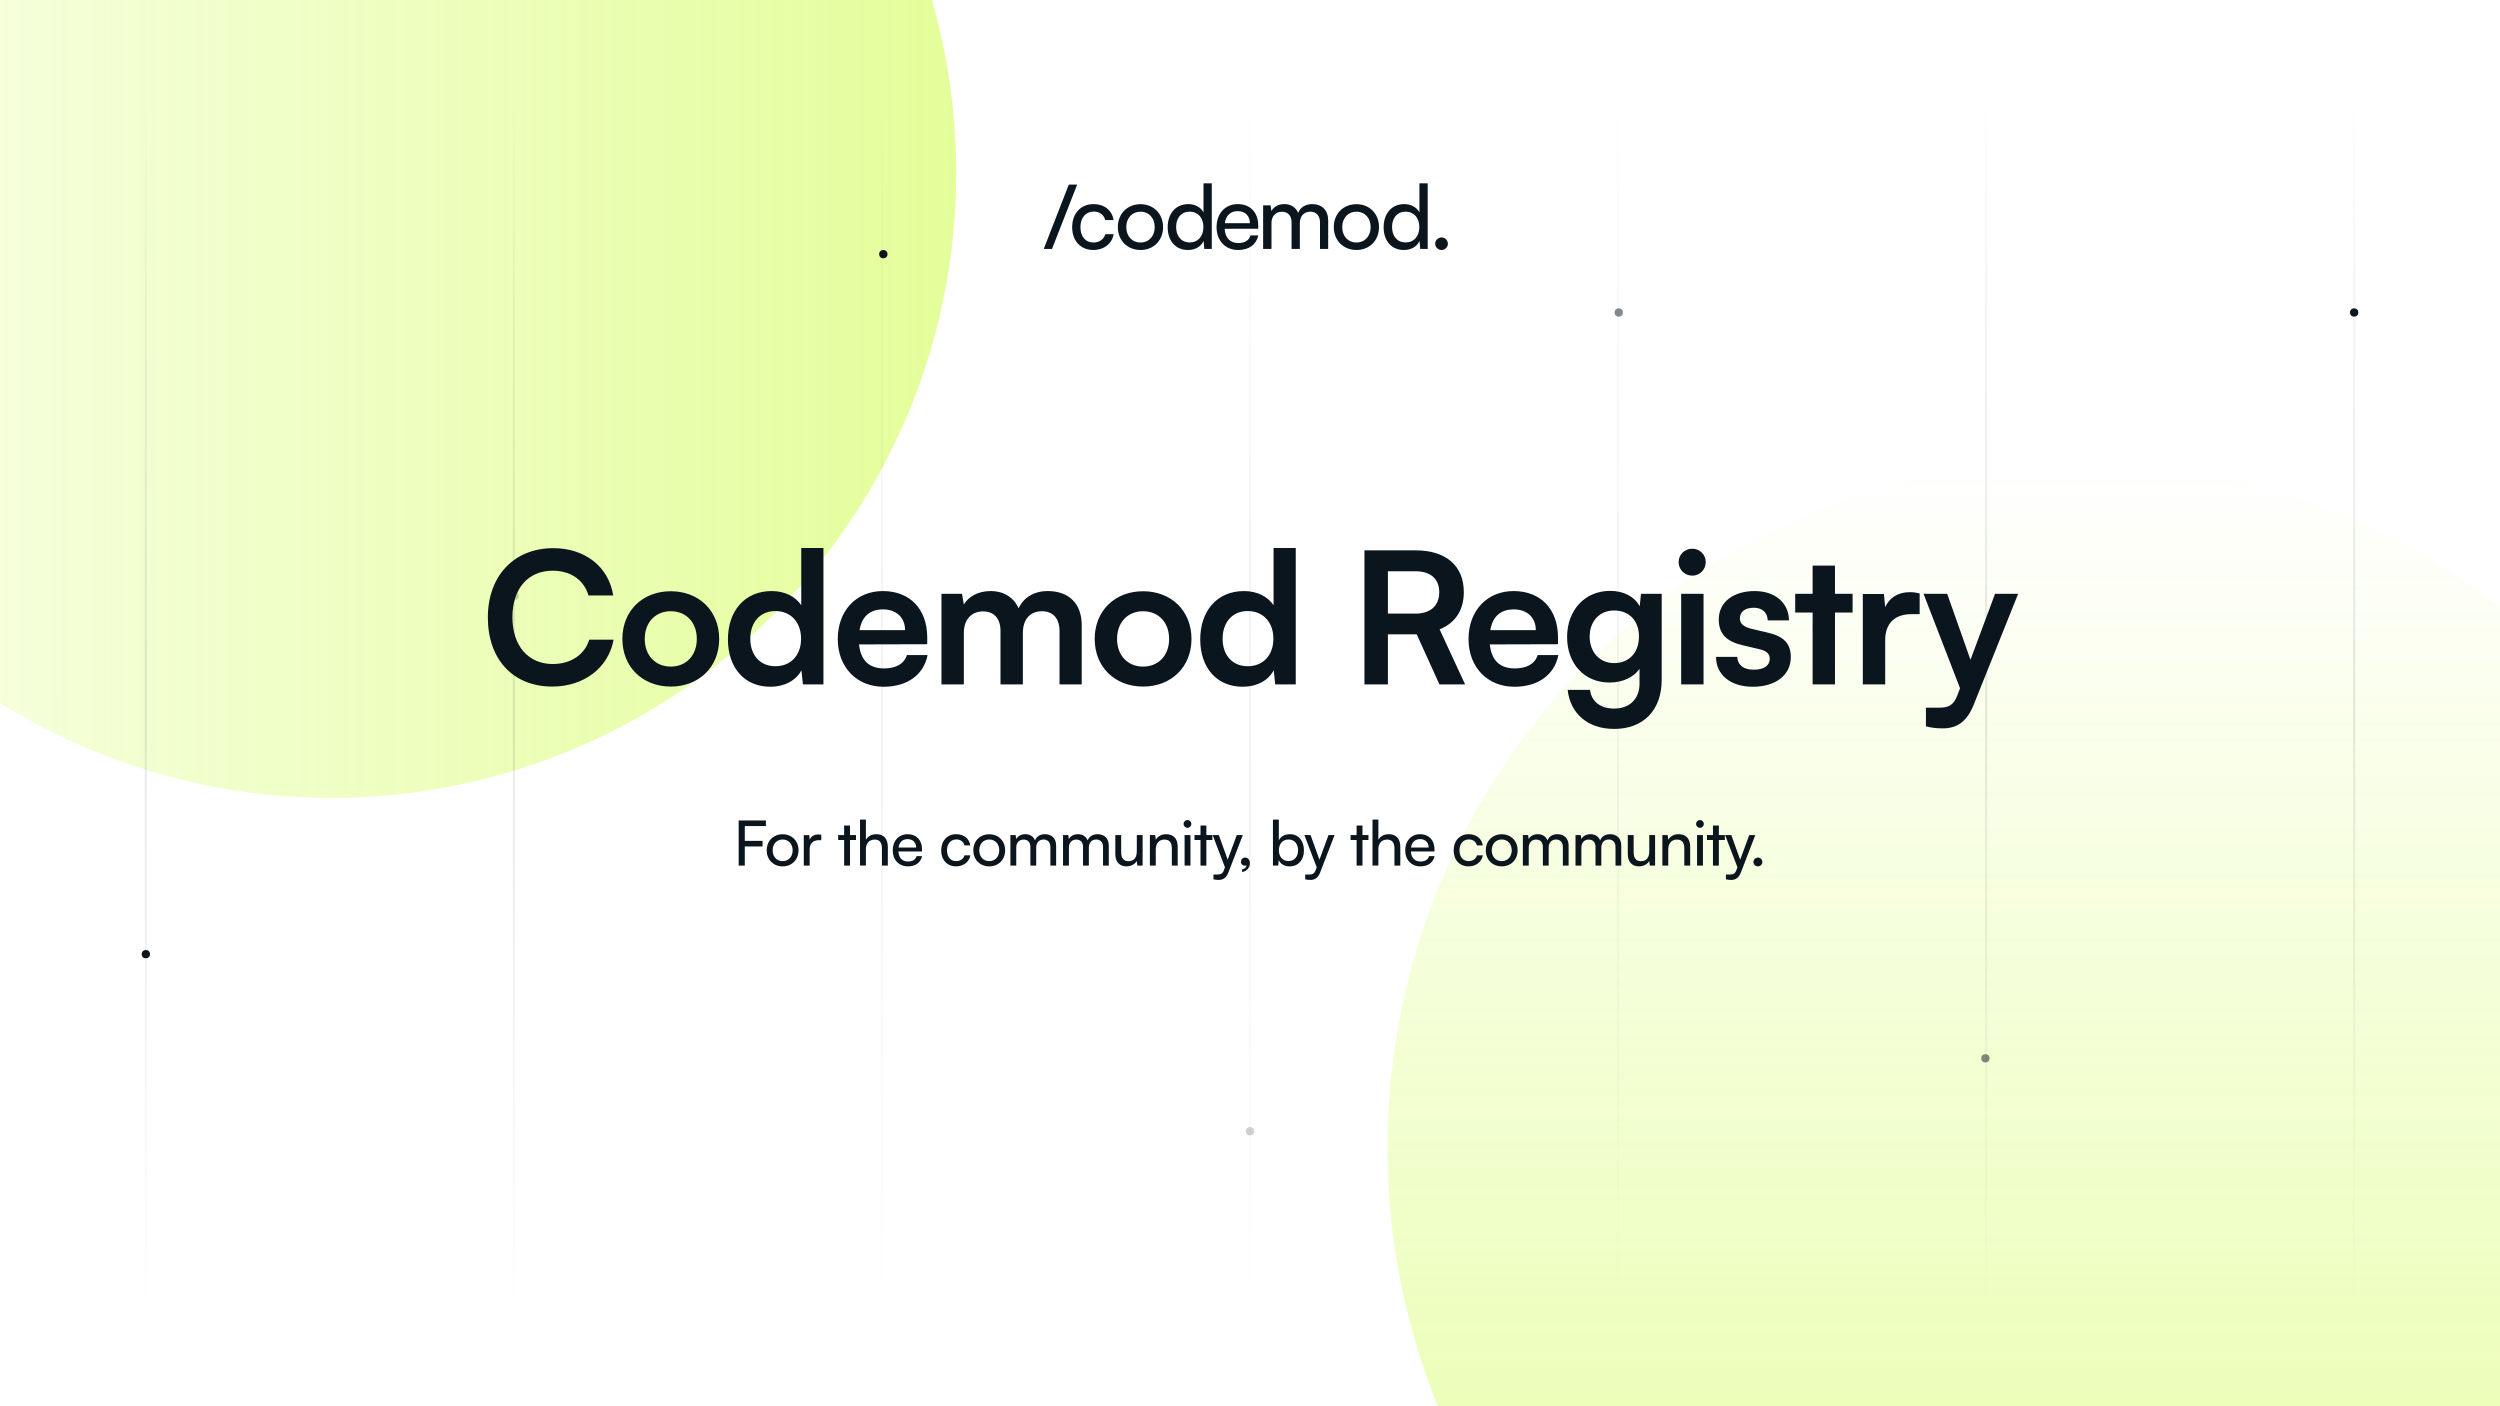 <svg width="1200" height="675" viewBox="0 0 1200 675" fill="none" xmlns="http://www.w3.org/2000/svg">
<g clip-path="url(#clip0_808_390)">
<rect width="1200" height="675" fill="white"/>
<g opacity="0.4" filter="url(#filter0_f_808_390)">
<circle cx="159" cy="83" r="300" transform="rotate(90 159 83)" fill="url(#paint0_linear_808_390)"/>
</g>
<g opacity="0.4" filter="url(#filter1_f_808_390)">
<ellipse cx="996" cy="551" rx="330" ry="330" transform="rotate(-180 996 551)" fill="url(#paint1_linear_808_390)"/>
</g>
<path opacity="0.1" d="M70 48V628" stroke="url(#paint2_linear_808_390)"/>
<path opacity="0.1" d="M246.668 48V628" stroke="url(#paint3_linear_808_390)"/>
<path opacity="0.05" d="M423.332 48V628" stroke="url(#paint4_linear_808_390)"/>
<path opacity="0.05" d="M600 48V628" stroke="url(#paint5_linear_808_390)"/>
<path opacity="0.05" d="M776.668 48V628" stroke="url(#paint6_linear_808_390)"/>
<path opacity="0.1" d="M953.332 48V628" stroke="url(#paint7_linear_808_390)"/>
<path opacity="0.1" d="M1130 48V628" stroke="url(#paint8_linear_808_390)"/>
<circle opacity="0.2" cx="600" cy="543" r="2" fill="#0B151E"/>
<circle cx="424" cy="122" r="2" fill="#0B151E"/>
<circle opacity="0.2" cx="247" cy="286" r="2" fill="#0B151E"/>
<circle cx="70" cy="458" r="2" fill="#0B151E"/>
<circle opacity="0.5" cx="777" cy="150" r="2" fill="#0B151E"/>
<circle opacity="0.5" cx="953" cy="508" r="2" fill="#0B151E"/>
<circle cx="1130" cy="150" r="2" fill="#0B151E"/>
<path d="M265.055 329.556C246.311 329.556 234.167 316.532 234.167 296.38C234.167 276.404 246.751 263.116 265.583 263.116C280.807 263.116 292.159 272.004 294.359 285.82H282.479C280.279 278.34 273.855 273.94 265.319 273.94C253.439 273.94 245.959 282.564 245.959 296.292C245.959 309.932 253.527 318.732 265.319 318.732C274.031 318.732 280.719 314.156 282.831 307.028H294.535C292.071 320.58 280.279 329.556 265.055 329.556ZM298.741 306.676C298.741 293.124 308.509 283.796 321.973 283.796C335.437 283.796 345.205 293.124 345.205 306.676C345.205 320.228 335.437 329.556 321.973 329.556C308.509 329.556 298.741 320.228 298.741 306.676ZM309.477 306.676C309.477 314.596 314.581 319.964 321.973 319.964C329.365 319.964 334.469 314.596 334.469 306.676C334.469 298.756 329.365 293.388 321.973 293.388C314.581 293.388 309.477 298.756 309.477 306.676ZM369.818 329.644C357.234 329.644 349.402 320.404 349.402 306.94C349.402 293.388 357.322 283.708 370.434 283.708C376.506 283.708 381.874 286.26 384.602 290.572V263.028H395.25V328.5H385.394L384.69 321.724C382.05 326.74 376.418 329.644 369.818 329.644ZM372.194 319.788C379.674 319.788 384.514 314.42 384.514 306.588C384.514 298.756 379.674 293.3 372.194 293.3C364.714 293.3 360.138 298.844 360.138 306.588C360.138 314.332 364.714 319.788 372.194 319.788ZM424.127 329.644C411.191 329.644 402.127 320.228 402.127 306.764C402.127 293.124 411.015 283.708 423.775 283.708C436.799 283.708 445.071 292.42 445.071 305.972V309.228L412.335 309.316C413.127 316.972 417.175 320.844 424.303 320.844C430.199 320.844 434.071 318.556 435.303 314.42H445.247C443.399 323.924 435.479 329.644 424.127 329.644ZM423.863 292.508C417.527 292.508 413.655 295.94 412.599 302.452H434.423C434.423 296.468 430.287 292.508 423.863 292.508ZM462.639 328.5H451.903V285.028H461.759L462.639 290.132C464.839 286.524 469.239 283.708 475.487 283.708C482.087 283.708 486.663 286.964 488.951 291.98C491.151 286.964 496.255 283.708 502.855 283.708C513.415 283.708 519.223 290.044 519.223 300.076V328.5H508.575V302.892C508.575 296.644 505.231 293.388 500.127 293.388C494.935 293.388 490.975 296.732 490.975 303.86V328.5H480.239V302.804C480.239 296.732 476.983 293.476 471.879 293.476C466.775 293.476 462.639 296.82 462.639 303.86V328.5ZM525.451 306.676C525.451 293.124 535.219 283.796 548.683 283.796C562.147 283.796 571.915 293.124 571.915 306.676C571.915 320.228 562.147 329.556 548.683 329.556C535.219 329.556 525.451 320.228 525.451 306.676ZM536.187 306.676C536.187 314.596 541.291 319.964 548.683 319.964C556.075 319.964 561.179 314.596 561.179 306.676C561.179 298.756 556.075 293.388 548.683 293.388C541.291 293.388 536.187 298.756 536.187 306.676ZM596.528 329.644C583.944 329.644 576.112 320.404 576.112 306.94C576.112 293.388 584.032 283.708 597.144 283.708C603.216 283.708 608.584 286.26 611.312 290.572V263.028H621.96V328.5H612.104L611.4 321.724C608.76 326.74 603.128 329.644 596.528 329.644ZM598.904 319.788C606.384 319.788 611.224 314.42 611.224 306.588C611.224 298.756 606.384 293.3 598.904 293.3C591.424 293.3 586.848 298.844 586.848 306.588C586.848 314.332 591.424 319.788 598.904 319.788ZM666.196 328.5H654.932V264.172H679.484C694.092 264.172 702.628 271.564 702.628 284.236C702.628 292.86 698.58 299.02 691.012 302.1L703.244 328.5H690.924L680.012 304.476H666.196V328.5ZM666.196 274.204V294.532H679.484C686.612 294.532 690.836 290.748 690.836 284.236C690.836 277.812 686.612 274.204 679.484 274.204H666.196ZM726.895 329.644C713.959 329.644 704.895 320.228 704.895 306.764C704.895 293.124 713.783 283.708 726.543 283.708C739.567 283.708 747.839 292.42 747.839 305.972V309.228L715.103 309.316C715.895 316.972 719.943 320.844 727.071 320.844C732.967 320.844 736.839 318.556 738.071 314.42H748.015C746.167 323.924 738.247 329.644 726.895 329.644ZM726.631 292.508C720.295 292.508 716.423 295.94 715.367 302.452H737.191C737.191 296.468 733.055 292.508 726.631 292.508ZM752.207 305.796C752.207 293.124 760.479 283.62 772.887 283.62C779.399 283.62 784.503 286.348 787.055 291.012L787.671 285.028H797.615V326.3C797.615 340.82 788.903 349.884 774.823 349.884C762.327 349.884 753.791 342.756 752.471 331.14H763.207C763.911 336.772 768.223 340.116 774.823 340.116C782.215 340.116 786.967 335.452 786.967 328.236V321.02C784.239 325.068 778.871 327.62 772.623 327.62C760.303 327.62 752.207 318.38 752.207 305.796ZM763.031 305.532C763.031 312.836 767.695 318.292 774.735 318.292C782.127 318.292 786.703 313.1 786.703 305.532C786.703 298.14 782.215 293.036 774.735 293.036C767.607 293.036 763.031 298.404 763.031 305.532ZM812.334 276.316C808.638 276.316 805.734 273.412 805.734 269.804C805.734 266.196 808.638 263.38 812.334 263.38C815.854 263.38 818.758 266.196 818.758 269.804C818.758 273.412 815.854 276.316 812.334 276.316ZM806.966 328.5V285.028H817.702V328.5H806.966ZM823.69 315.3H833.898C833.986 319.084 836.802 321.46 841.73 321.46C846.746 321.46 849.474 319.436 849.474 316.268C849.474 314.068 848.33 312.484 844.458 311.604L836.626 309.756C828.794 307.996 825.01 304.3 825.01 297.348C825.01 288.812 832.226 283.708 842.258 283.708C852.026 283.708 858.626 289.34 858.714 297.788H848.506C848.418 294.092 845.954 291.716 841.818 291.716C837.594 291.716 835.13 293.652 835.13 296.908C835.13 299.372 837.066 300.956 840.762 301.836L848.594 303.684C855.898 305.356 859.594 308.7 859.594 315.388C859.594 324.188 852.114 329.644 841.378 329.644C830.554 329.644 823.69 323.836 823.69 315.3ZM880.793 328.5H870.057V294.004H861.697V285.028H870.057V271.476H880.793V285.028H889.241V294.004H880.793V328.5ZM921.435 284.852V294.796H917.475C909.731 294.796 904.891 298.932 904.891 307.38V328.5H894.155V285.116H904.275L904.891 291.452C906.739 287.14 910.875 284.236 916.683 284.236C918.179 284.236 919.675 284.412 921.435 284.852ZM924.447 348.652V339.676H930.871C935.095 339.676 937.735 338.708 939.583 333.604L940.815 330.348L923.303 285.028H934.655L945.831 316.708L957.623 285.028H968.711L947.415 338.18C944.159 346.276 939.583 349.62 932.455 349.62C929.463 349.62 926.823 349.268 924.447 348.652Z" fill="#0B151E"/>
<path d="M366.023 406.29H357.503V415.5H354.563V393.81H367.643V396.51H357.503V403.62H366.023V406.29ZM368.021 408.15C368.021 403.62 371.261 400.44 375.671 400.44C380.051 400.44 383.291 403.62 383.291 408.15C383.291 412.68 380.051 415.86 375.671 415.86C371.261 415.86 368.021 412.68 368.021 408.15ZM370.871 408.15C370.871 411.21 372.821 413.34 375.671 413.34C378.491 413.34 380.471 411.21 380.471 408.15C380.471 405.09 378.491 402.96 375.671 402.96C372.821 402.96 370.871 405.09 370.871 408.15ZM394.213 400.71V403.29H392.953C390.283 403.29 388.633 404.91 388.633 407.73V415.5H385.813V400.86H388.453L388.633 403.08C389.233 401.55 390.703 400.53 392.713 400.53C393.223 400.53 393.643 400.59 394.213 400.71ZM408.001 415.5H405.181V403.2H402.301V400.83H405.181V396.24H408.001V400.83H410.881V403.2H408.001V415.5ZM415.631 415.47H412.811V393.42H415.631V403.08C416.561 401.49 418.331 400.41 420.611 400.41C424.361 400.41 426.161 402.78 426.161 406.53V415.5H423.341V407.16C423.341 404.19 421.931 402.99 419.831 402.99C417.101 402.99 415.631 404.97 415.631 407.49V415.47ZM435.797 415.86C431.477 415.86 428.507 412.74 428.507 408.18C428.507 403.59 431.417 400.41 435.677 400.41C439.847 400.41 442.577 403.29 442.577 407.64V408.69L431.237 408.72C431.447 411.81 433.067 413.52 435.857 413.52C438.047 413.52 439.487 412.62 439.967 410.94H442.607C441.887 414.09 439.427 415.86 435.797 415.86ZM435.677 402.78C433.217 402.78 431.657 404.25 431.297 406.83H439.757C439.757 404.4 438.167 402.78 435.677 402.78ZM451.77 408.18C451.77 403.59 454.68 400.41 458.97 400.41C462.66 400.41 465.24 402.51 465.75 405.78H462.93C462.45 403.92 460.95 402.93 459.06 402.93C456.39 402.93 454.56 404.97 454.56 408.15C454.56 411.3 456.27 413.34 458.94 413.34C460.95 413.34 462.45 412.29 462.96 410.55H465.78C465.21 413.73 462.48 415.86 458.94 415.86C454.62 415.86 451.77 412.8 451.77 408.18ZM467.196 408.15C467.196 403.62 470.436 400.44 474.846 400.44C479.226 400.44 482.466 403.62 482.466 408.15C482.466 412.68 479.226 415.86 474.846 415.86C470.436 415.86 467.196 412.68 467.196 408.15ZM470.046 408.15C470.046 411.21 471.996 413.34 474.846 413.34C477.666 413.34 479.646 411.21 479.646 408.15C479.646 405.09 477.666 402.96 474.846 402.96C471.996 402.96 470.046 405.09 470.046 408.15ZM487.807 415.5H484.987V400.83H487.507L487.777 402.75C488.527 401.37 490.087 400.41 492.157 400.41C494.437 400.41 496.057 401.55 496.807 403.38C497.497 401.55 499.267 400.41 501.547 400.41C504.907 400.41 506.947 402.51 506.947 405.9V415.5H504.187V406.59C504.187 404.28 502.897 402.96 500.917 402.96C498.787 402.96 497.377 404.46 497.377 406.8V415.5H494.587V406.56C494.587 404.25 493.327 402.99 491.347 402.99C489.217 402.99 487.807 404.46 487.807 406.8V415.5ZM513.076 415.5H510.256V400.83H512.776L513.046 402.75C513.796 401.37 515.356 400.41 517.426 400.41C519.706 400.41 521.326 401.55 522.076 403.38C522.766 401.55 524.536 400.41 526.816 400.41C530.176 400.41 532.216 402.51 532.216 405.9V415.5H529.456V406.59C529.456 404.28 528.166 402.96 526.186 402.96C524.056 402.96 522.646 404.46 522.646 406.8V415.5H519.856V406.56C519.856 404.25 518.596 402.99 516.616 402.99C514.486 402.99 513.076 404.46 513.076 406.8V415.5ZM545.666 400.83H548.456V415.5H545.936L545.636 413.28C544.796 414.81 542.846 415.86 540.686 415.86C537.266 415.86 535.346 413.55 535.346 409.95V400.83H538.166V409.02C538.166 412.17 539.516 413.37 541.676 413.37C544.256 413.37 545.666 411.72 545.666 408.57V400.83ZM554.767 415.5H551.947V400.83H554.497L554.797 403.08C555.727 401.4 557.587 400.41 559.657 400.41C563.527 400.41 565.297 402.78 565.297 406.53V415.5H562.477V407.16C562.477 404.19 561.097 402.99 558.937 402.99C556.297 402.99 554.767 404.88 554.767 407.73V415.5ZM569.983 397.35C568.963 397.35 568.123 396.51 568.123 395.49C568.123 394.44 568.963 393.63 569.983 393.63C571.003 393.63 571.843 394.44 571.843 395.49C571.843 396.51 571.003 397.35 569.983 397.35ZM568.603 415.5V400.83H571.423V415.5H568.603ZM579.057 415.5H576.237V403.2H573.357V400.83H576.237V396.24H579.057V400.83H581.937V403.2H579.057V415.5ZM582.458 422.07V419.76H584.348C585.698 419.76 586.778 419.55 587.468 417.69L587.978 416.28L582.068 400.83H585.038L589.298 412.65L593.648 400.83H596.558L589.628 418.8C588.638 421.32 587.168 422.37 584.918 422.37C583.988 422.37 583.208 422.25 582.458 422.07ZM599.949 414.33C599.949 416.49 598.329 418.29 596.199 418.56V417.3C597.429 417.09 598.299 416.28 598.299 415.35C598.089 415.47 597.849 415.53 597.489 415.53C596.499 415.53 595.659 414.81 595.659 413.7C595.659 412.5 596.469 411.63 597.669 411.63C598.929 411.63 599.949 412.68 599.949 414.33ZM613.563 415.5H611.013V393.42H613.833V403.35C614.793 401.43 616.773 400.41 619.173 400.41C623.373 400.41 625.893 403.71 625.893 408.24C625.893 412.68 623.253 415.86 618.993 415.86C616.683 415.86 614.733 414.84 613.773 412.83L613.563 415.5ZM613.863 408.12C613.863 411.18 615.603 413.31 618.483 413.31C621.363 413.31 623.073 411.15 623.073 408.12C623.073 405.12 621.363 402.96 618.483 402.96C615.603 402.96 613.863 405.12 613.863 408.12ZM626.493 422.07V419.76H628.383C629.733 419.76 630.813 419.55 631.503 417.69L632.013 416.28L626.103 400.83H629.073L633.333 412.65L637.683 400.83H640.593L633.663 418.8C632.673 421.32 631.203 422.37 628.953 422.37C628.023 422.37 627.243 422.25 626.493 422.07ZM653.988 415.5H651.168V403.2H648.288V400.83H651.168V396.24H653.988V400.83H656.868V403.2H653.988V415.5ZM661.619 415.47H658.799V393.42H661.619V403.08C662.549 401.49 664.319 400.41 666.599 400.41C670.349 400.41 672.149 402.78 672.149 406.53V415.5H669.329V407.16C669.329 404.19 667.919 402.99 665.819 402.99C663.089 402.99 661.619 404.97 661.619 407.49V415.47ZM681.784 415.86C677.464 415.86 674.494 412.74 674.494 408.18C674.494 403.59 677.404 400.41 681.664 400.41C685.834 400.41 688.564 403.29 688.564 407.64V408.69L677.224 408.72C677.434 411.81 679.054 413.52 681.844 413.52C684.034 413.52 685.474 412.62 685.954 410.94H688.594C687.874 414.09 685.414 415.86 681.784 415.86ZM681.664 402.78C679.204 402.78 677.644 404.25 677.284 406.83H685.744C685.744 404.4 684.154 402.78 681.664 402.78ZM697.757 408.18C697.757 403.59 700.667 400.41 704.957 400.41C708.647 400.41 711.227 402.51 711.737 405.78H708.917C708.437 403.92 706.937 402.93 705.047 402.93C702.377 402.93 700.547 404.97 700.547 408.15C700.547 411.3 702.257 413.34 704.927 413.34C706.937 413.34 708.437 412.29 708.947 410.55H711.767C711.197 413.73 708.467 415.86 704.927 415.86C700.607 415.86 697.757 412.8 697.757 408.18ZM713.183 408.15C713.183 403.62 716.423 400.44 720.833 400.44C725.213 400.44 728.453 403.62 728.453 408.15C728.453 412.68 725.213 415.86 720.833 415.86C716.423 415.86 713.183 412.68 713.183 408.15ZM716.033 408.15C716.033 411.21 717.983 413.34 720.833 413.34C723.653 413.34 725.633 411.21 725.633 408.15C725.633 405.09 723.653 402.96 720.833 402.96C717.983 402.96 716.033 405.09 716.033 408.15ZM733.794 415.5H730.974V400.83H733.494L733.764 402.75C734.514 401.37 736.074 400.41 738.144 400.41C740.424 400.41 742.044 401.55 742.794 403.38C743.484 401.55 745.254 400.41 747.534 400.41C750.894 400.41 752.934 402.51 752.934 405.9V415.5H750.174V406.59C750.174 404.28 748.884 402.96 746.904 402.96C744.774 402.96 743.364 404.46 743.364 406.8V415.5H740.574V406.56C740.574 404.25 739.314 402.99 737.334 402.99C735.204 402.99 733.794 404.46 733.794 406.8V415.5ZM759.064 415.5H756.244V400.83H758.764L759.034 402.75C759.784 401.37 761.344 400.41 763.414 400.41C765.694 400.41 767.314 401.55 768.064 403.38C768.754 401.55 770.524 400.41 772.804 400.41C776.164 400.41 778.204 402.51 778.204 405.9V415.5H775.444V406.59C775.444 404.28 774.154 402.96 772.174 402.96C770.044 402.96 768.634 404.46 768.634 406.8V415.5H765.844V406.56C765.844 404.25 764.584 402.99 762.604 402.99C760.474 402.99 759.064 404.46 759.064 406.8V415.5ZM791.653 400.83H794.443V415.5H791.923L791.623 413.28C790.783 414.81 788.833 415.86 786.673 415.86C783.253 415.86 781.333 413.55 781.333 409.95V400.83H784.153V409.02C784.153 412.17 785.503 413.37 787.663 413.37C790.243 413.37 791.653 411.72 791.653 408.57V400.83ZM800.754 415.5H797.934V400.83H800.484L800.784 403.08C801.714 401.4 803.574 400.41 805.644 400.41C809.514 400.41 811.284 402.78 811.284 406.53V415.5H808.464V407.16C808.464 404.19 807.084 402.99 804.924 402.99C802.284 402.99 800.754 404.88 800.754 407.73V415.5ZM815.97 397.35C814.95 397.35 814.11 396.51 814.11 395.49C814.11 394.44 814.95 393.63 815.97 393.63C816.99 393.63 817.83 394.44 817.83 395.49C817.83 396.51 816.99 397.35 815.97 397.35ZM814.59 415.5V400.83H817.41V415.5H814.59ZM825.044 415.5H822.224V403.2H819.344V400.83H822.224V396.24H825.044V400.83H827.924V403.2H825.044V415.5ZM828.445 422.07V419.76H830.335C831.685 419.76 832.765 419.55 833.455 417.69L833.965 416.28L828.055 400.83H831.025L835.285 412.65L839.635 400.83H842.545L835.615 418.8C834.625 421.32 833.155 422.37 830.905 422.37C829.975 422.37 829.195 422.25 828.445 422.07ZM843.806 415.86C842.636 415.86 841.646 414.9 841.646 413.76C841.646 412.59 842.636 411.63 843.806 411.63C844.946 411.63 845.936 412.59 845.936 413.76C845.936 414.9 844.946 415.86 843.806 415.86Z" fill="#0B151E"/>
<g clip-path="url(#clip1_808_390)">
<path d="M501 119.486L513.029 88.599H517.038L504.967 119.486H501Z" fill="#0B151E"/>
<path d="M524.876 97.968C530.123 97.968 533.791 100.962 534.517 105.625H530.508C529.825 102.973 527.692 101.561 525.005 101.561C521.209 101.561 518.607 104.469 518.607 109.004C518.607 113.54 521.038 116.406 524.835 116.406C527.693 116.406 529.826 114.909 530.551 112.427H534.561C533.75 116.962 529.869 119.999 524.835 119.999C518.692 119.999 514.641 115.635 514.641 109.047C514.641 102.458 518.778 97.967 524.879 97.967L524.876 97.968Z" fill="#0B151E"/>
<path d="M547.44 98.01C553.668 98.01 558.275 102.545 558.275 109.004C558.275 115.464 553.668 119.999 547.44 119.999C541.211 119.999 536.562 115.464 536.562 109.004C536.562 102.545 541.169 98.01 547.44 98.01ZM547.44 116.406C551.449 116.406 554.265 113.368 554.265 109.004C554.265 104.641 551.449 101.603 547.44 101.603C543.43 101.603 540.614 104.641 540.614 109.004C540.614 113.368 543.387 116.406 547.44 116.406Z" fill="#0B151E"/>
<path d="M560.488 109.09C560.488 102.673 564.2 97.968 570.385 97.968C573.584 97.968 576.272 99.379 577.679 101.946V88H581.647V119.486H578.064L577.723 115.679C576.358 118.545 573.542 120 570.215 120C564.158 120 560.489 115.465 560.489 109.091L560.488 109.09ZM577.636 108.962C577.636 104.685 575.119 101.604 571.024 101.604C566.929 101.604 564.54 104.685 564.54 108.962C564.54 113.24 566.929 116.363 571.024 116.363C575.119 116.363 577.636 113.325 577.636 108.962Z" fill="#0B151E"/>
<path d="M583.949 109.048C583.949 102.503 588.087 97.968 594.144 97.968C600.201 97.968 603.955 102.075 603.955 108.278V109.775L587.831 109.817C588.13 114.224 590.433 116.662 594.401 116.662C597.514 116.662 599.562 115.379 600.244 112.983H603.998C602.975 117.475 599.476 119.999 594.315 119.999C588.172 119.999 583.949 115.55 583.949 109.047V109.048ZM587.917 107.123H599.947C599.947 103.658 597.686 101.348 594.145 101.348C590.605 101.348 588.429 103.444 587.917 107.123Z" fill="#0B151E"/>
<path d="M606.301 119.486V98.566H609.883L610.267 101.304C611.333 99.337 613.552 97.968 616.495 97.968C619.737 97.968 622.041 99.593 623.107 102.203C624.089 99.593 626.606 97.968 629.847 97.968C634.625 97.968 637.525 100.962 637.525 105.796V119.486H633.601V106.78C633.601 103.486 631.767 101.604 628.951 101.604C625.922 101.604 623.918 103.744 623.918 107.08V119.486H619.95V106.738C619.95 103.444 618.158 101.647 615.344 101.647C612.315 101.647 610.31 103.743 610.31 107.079V119.485H606.301V119.486Z" fill="#0B151E"/>
<path d="M651.088 98.01C657.317 98.01 661.923 102.545 661.923 109.004C661.923 115.464 657.317 119.999 651.088 119.999C644.86 119.999 640.211 115.464 640.211 109.004C640.211 102.545 644.817 98.01 651.088 98.01ZM651.088 116.406C655.098 116.406 657.913 113.368 657.913 109.004C657.913 104.641 655.098 101.603 651.088 101.603C647.079 101.603 644.263 104.641 644.263 109.004C644.263 113.368 647.035 116.406 651.088 116.406Z" fill="#0B151E"/>
<path d="M664.137 109.09C664.137 102.673 667.848 97.968 674.033 97.968C677.233 97.968 679.921 99.379 681.328 101.946V88H685.295V119.486H681.713L681.371 115.679C680.006 118.545 677.19 120 673.863 120C667.806 120 664.138 115.465 664.138 109.091L664.137 109.09ZM681.285 108.962C681.285 104.685 678.768 101.604 674.673 101.604C670.577 101.604 668.189 104.685 668.189 108.962C668.189 113.24 670.577 116.363 674.673 116.363C678.768 116.363 681.285 113.325 681.285 108.962Z" fill="#0B151E"/>
<path d="M688.879 117.005C688.879 115.337 690.286 113.968 691.95 113.968C693.614 113.968 694.979 115.337 694.979 117.005C694.979 118.674 693.572 120 691.95 120C690.328 120 688.879 118.631 688.879 117.005Z" fill="#0B151E"/>
</g>
</g>
<defs>
<filter id="filter0_f_808_390" x="-409.858" y="-485.858" width="1137.72" height="1137.72" filterUnits="userSpaceOnUse" color-interpolation-filters="sRGB">
<feFlood flood-opacity="0" result="BackgroundImageFix"/>
<feBlend mode="normal" in="SourceGraphic" in2="BackgroundImageFix" result="shape"/>
<feGaussianBlur stdDeviation="134.429" result="effect1_foregroundBlur_808_390"/>
</filter>
<filter id="filter1_f_808_390" x="458.032" y="13.032" width="1075.94" height="1075.94" filterUnits="userSpaceOnUse" color-interpolation-filters="sRGB">
<feFlood flood-opacity="0" result="BackgroundImageFix"/>
<feBlend mode="normal" in="SourceGraphic" in2="BackgroundImageFix" result="shape"/>
<feGaussianBlur stdDeviation="103.984" result="effect1_foregroundBlur_808_390"/>
</filter>
<linearGradient id="paint0_linear_808_390" x1="159" y1="-217" x2="159" y2="383" gradientUnits="userSpaceOnUse">
<stop stop-color="#BBFC03"/>
<stop offset="1" stop-color="#BBFC03" stop-opacity="0.17"/>
</linearGradient>
<linearGradient id="paint1_linear_808_390" x1="996" y1="221" x2="996" y2="881" gradientUnits="userSpaceOnUse">
<stop stop-color="#BBFC03"/>
<stop offset="1" stop-color="#BBFC03" stop-opacity="0"/>
</linearGradient>
<linearGradient id="paint2_linear_808_390" x1="70" y1="48.373" x2="82.559" y2="627.728" gradientUnits="userSpaceOnUse">
<stop stop-color="#0B151E" stop-opacity="0"/>
<stop offset="0.165" stop-color="#0B151E" stop-opacity="0.451"/>
<stop offset="0.495" stop-color="#0B151E"/>
<stop offset="0.775" stop-color="#0B151E" stop-opacity="0.453"/>
<stop offset="1" stop-color="#0B151E" stop-opacity="0"/>
</linearGradient>
<linearGradient id="paint3_linear_808_390" x1="246.668" y1="48.373" x2="259.227" y2="627.728" gradientUnits="userSpaceOnUse">
<stop stop-color="#0B151E" stop-opacity="0"/>
<stop offset="0.165" stop-color="#0B151E" stop-opacity="0.451"/>
<stop offset="0.495" stop-color="#0B151E"/>
<stop offset="0.775" stop-color="#0B151E" stop-opacity="0.453"/>
<stop offset="1" stop-color="#0B151E" stop-opacity="0"/>
</linearGradient>
<linearGradient id="paint4_linear_808_390" x1="423.332" y1="48.373" x2="435.891" y2="627.728" gradientUnits="userSpaceOnUse">
<stop stop-color="#0B151E" stop-opacity="0"/>
<stop offset="0.165" stop-color="#0B151E" stop-opacity="0.451"/>
<stop offset="0.495" stop-color="#0B151E"/>
<stop offset="0.775" stop-color="#0B151E" stop-opacity="0.453"/>
<stop offset="1" stop-color="#0B151E" stop-opacity="0"/>
</linearGradient>
<linearGradient id="paint5_linear_808_390" x1="600" y1="48.373" x2="612.559" y2="627.728" gradientUnits="userSpaceOnUse">
<stop stop-color="#0B151E" stop-opacity="0"/>
<stop offset="0.165" stop-color="#0B151E" stop-opacity="0.451"/>
<stop offset="0.495" stop-color="#0B151E"/>
<stop offset="0.775" stop-color="#0B151E" stop-opacity="0.453"/>
<stop offset="1" stop-color="#0B151E" stop-opacity="0"/>
</linearGradient>
<linearGradient id="paint6_linear_808_390" x1="776.668" y1="48.373" x2="789.227" y2="627.728" gradientUnits="userSpaceOnUse">
<stop stop-color="#0B151E" stop-opacity="0"/>
<stop offset="0.165" stop-color="#0B151E" stop-opacity="0.451"/>
<stop offset="0.495" stop-color="#0B151E"/>
<stop offset="0.775" stop-color="#0B151E" stop-opacity="0.453"/>
<stop offset="1" stop-color="#0B151E" stop-opacity="0"/>
</linearGradient>
<linearGradient id="paint7_linear_808_390" x1="953.332" y1="48.373" x2="965.891" y2="627.728" gradientUnits="userSpaceOnUse">
<stop stop-color="#0B151E" stop-opacity="0"/>
<stop offset="0.165" stop-color="#0B151E" stop-opacity="0.451"/>
<stop offset="0.495" stop-color="#0B151E"/>
<stop offset="0.775" stop-color="#0B151E" stop-opacity="0.453"/>
<stop offset="1" stop-color="#0B151E" stop-opacity="0"/>
</linearGradient>
<linearGradient id="paint8_linear_808_390" x1="1130" y1="48.373" x2="1142.56" y2="627.728" gradientUnits="userSpaceOnUse">
<stop stop-color="#0B151E" stop-opacity="0"/>
<stop offset="0.165" stop-color="#0B151E" stop-opacity="0.451"/>
<stop offset="0.495" stop-color="#0B151E"/>
<stop offset="0.775" stop-color="#0B151E" stop-opacity="0.453"/>
<stop offset="1" stop-color="#0B151E" stop-opacity="0"/>
</linearGradient>
<clipPath id="clip0_808_390">
<rect width="1200" height="675" fill="white"/>
</clipPath>
<clipPath id="clip1_808_390">
<rect width="194" height="32" fill="white" transform="translate(501 88)"/>
</clipPath>
</defs>
</svg>
